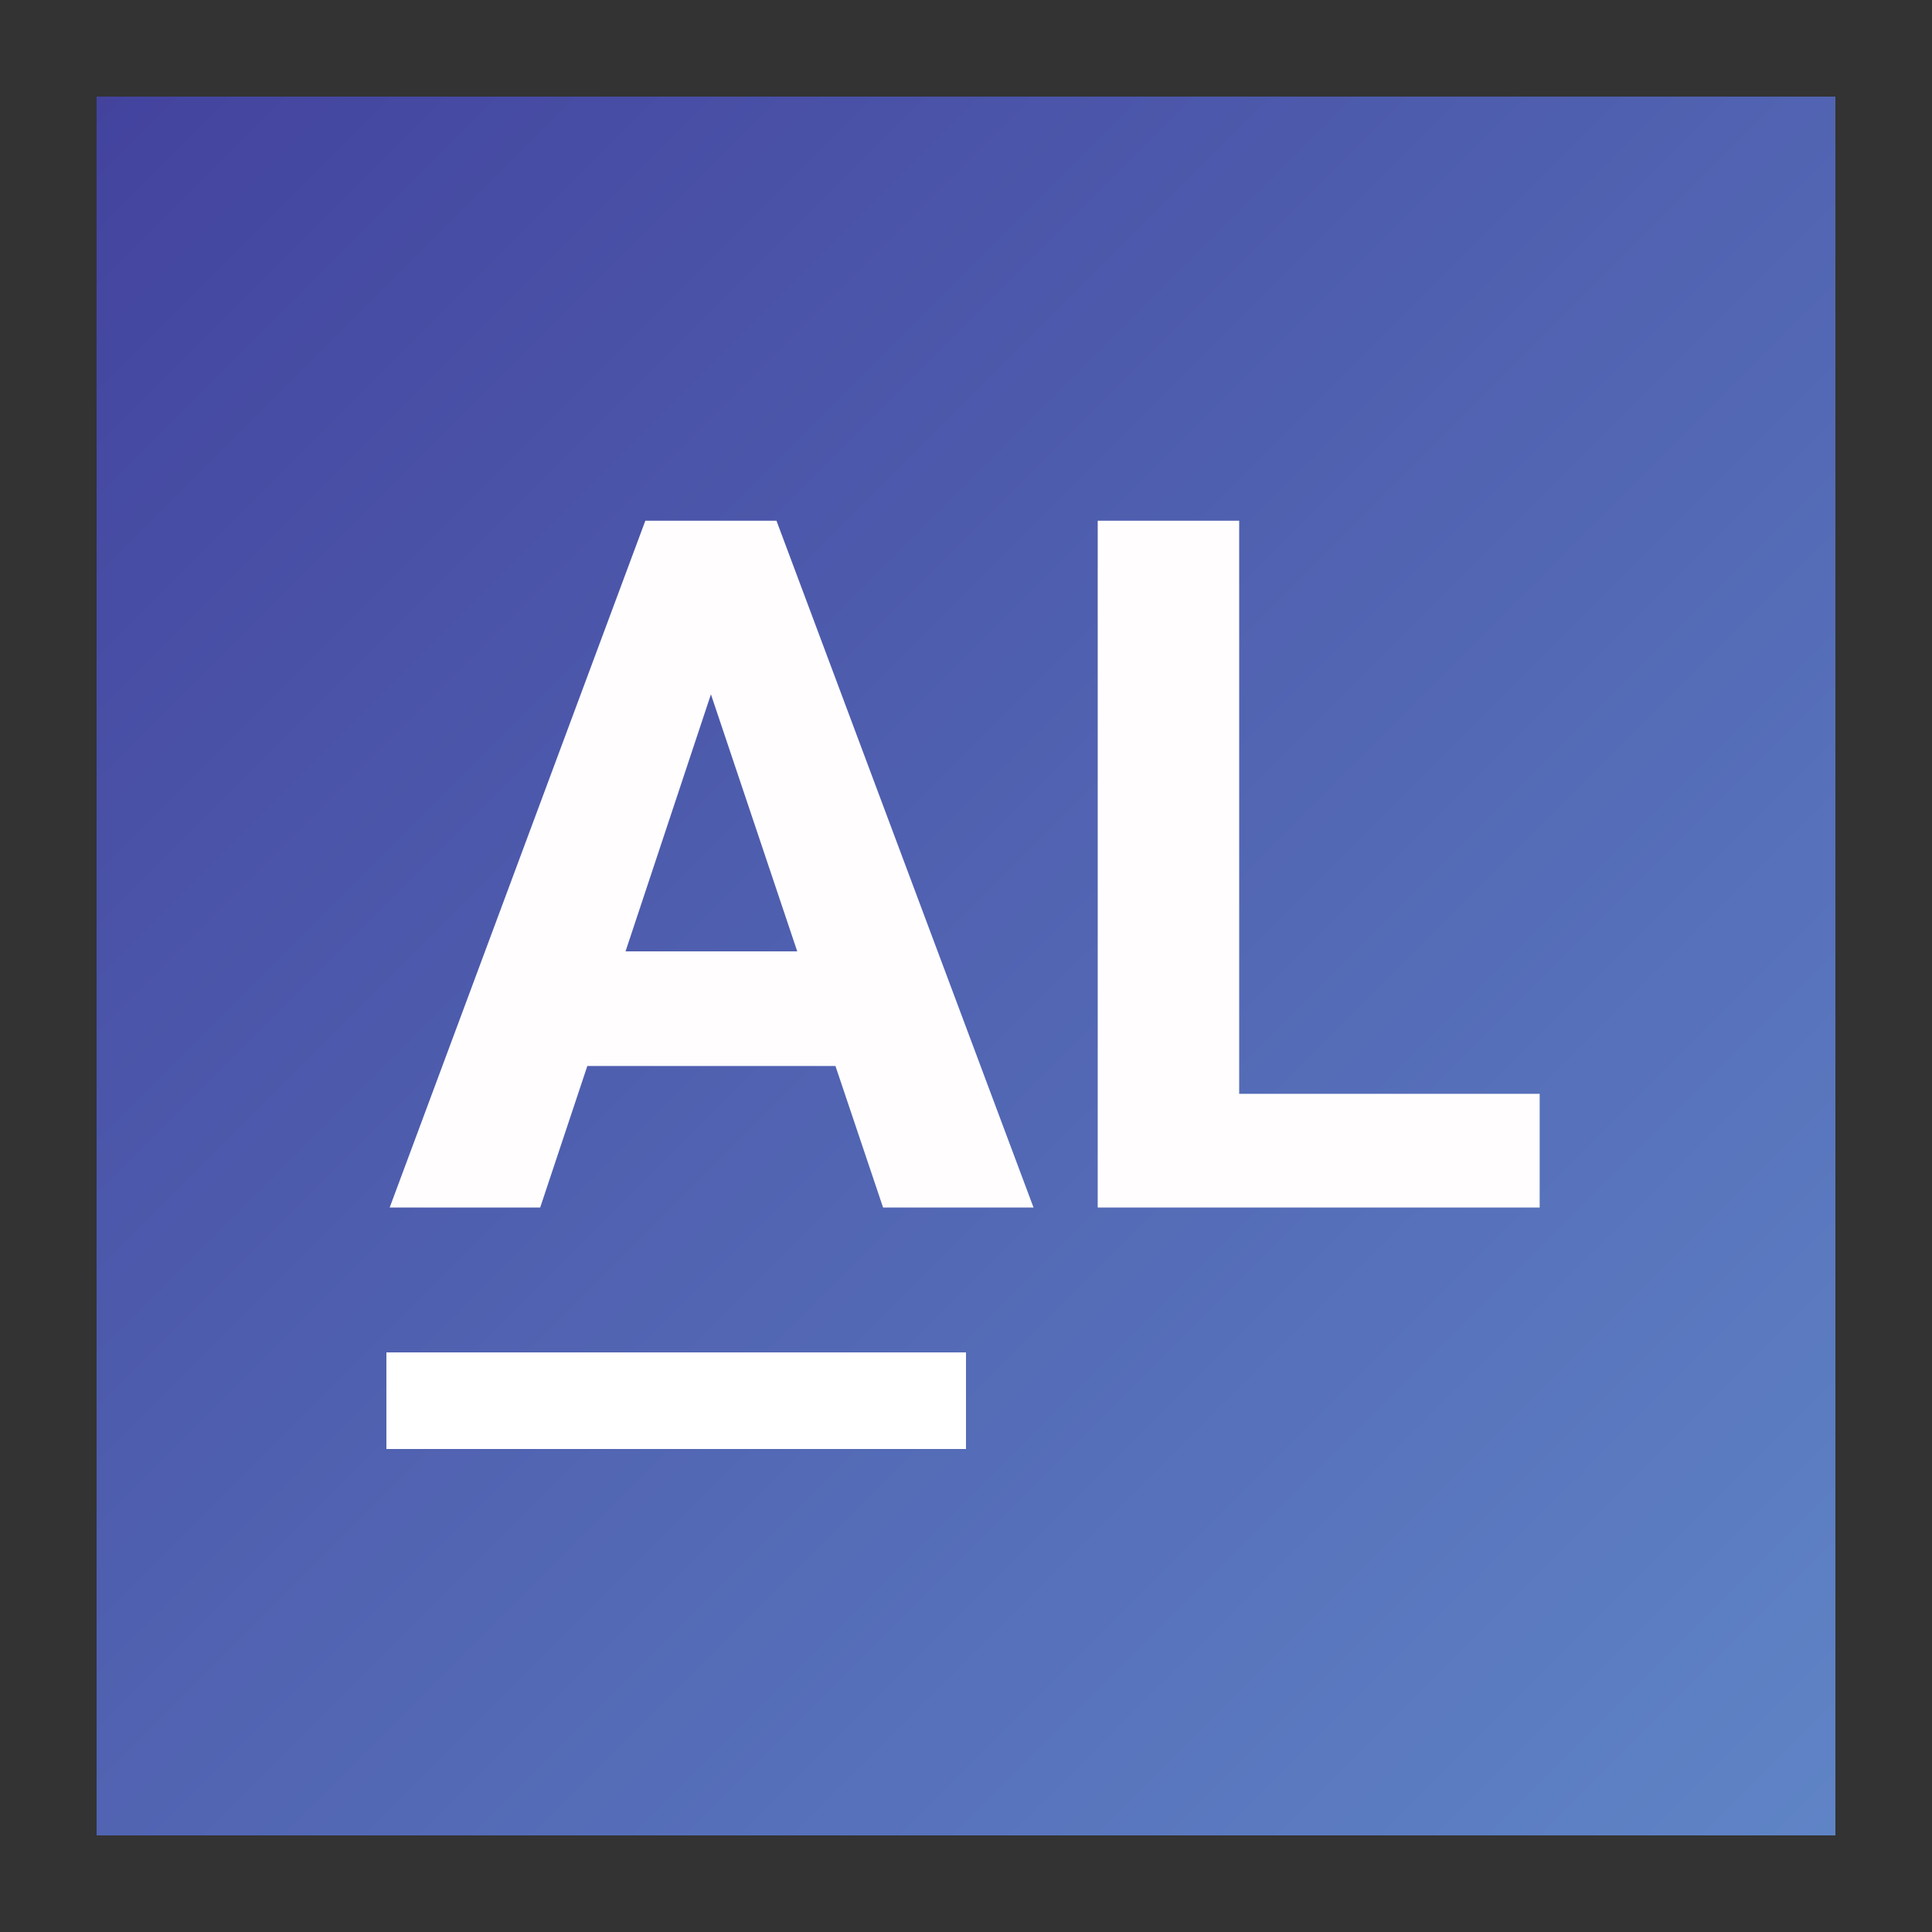 <svg width="40" height="40" viewBox="0 0 40 40" fill="none" xmlns="http://www.w3.org/2000/svg">
    <rect x="0" y="0" width="40" height="40" fill="#333333" stroke="none"/>
    <rect width="36" height="36" transform="translate(2 2)" fill="url(#paint0_linear)"/>
    <path d="M8 29H20" stroke="white" stroke-width="2" fill="#FFFDFD"/>
    <path d="M17.297 22.07H12.16L11.184 25H8.068L13.361 10.781H16.076L21.398 25H18.283L17.297 22.07ZM12.951 19.697H16.506L14.719 14.375L12.951 19.697ZM25.656 22.646H31.877V25H22.727V10.781H25.656V22.646Z"
          fill="#FFFDFD"/>
    <defs>
        <linearGradient id="paint0_linear" x1="0" y1="0" x2="36" y2="36" gradientUnits="userSpaceOnUse">
            <stop offset="0" stop-color="#43439E"/>
            <stop offset="1" stop-color="#5F84C6"/>
        </linearGradient>
    </defs>
</svg>
